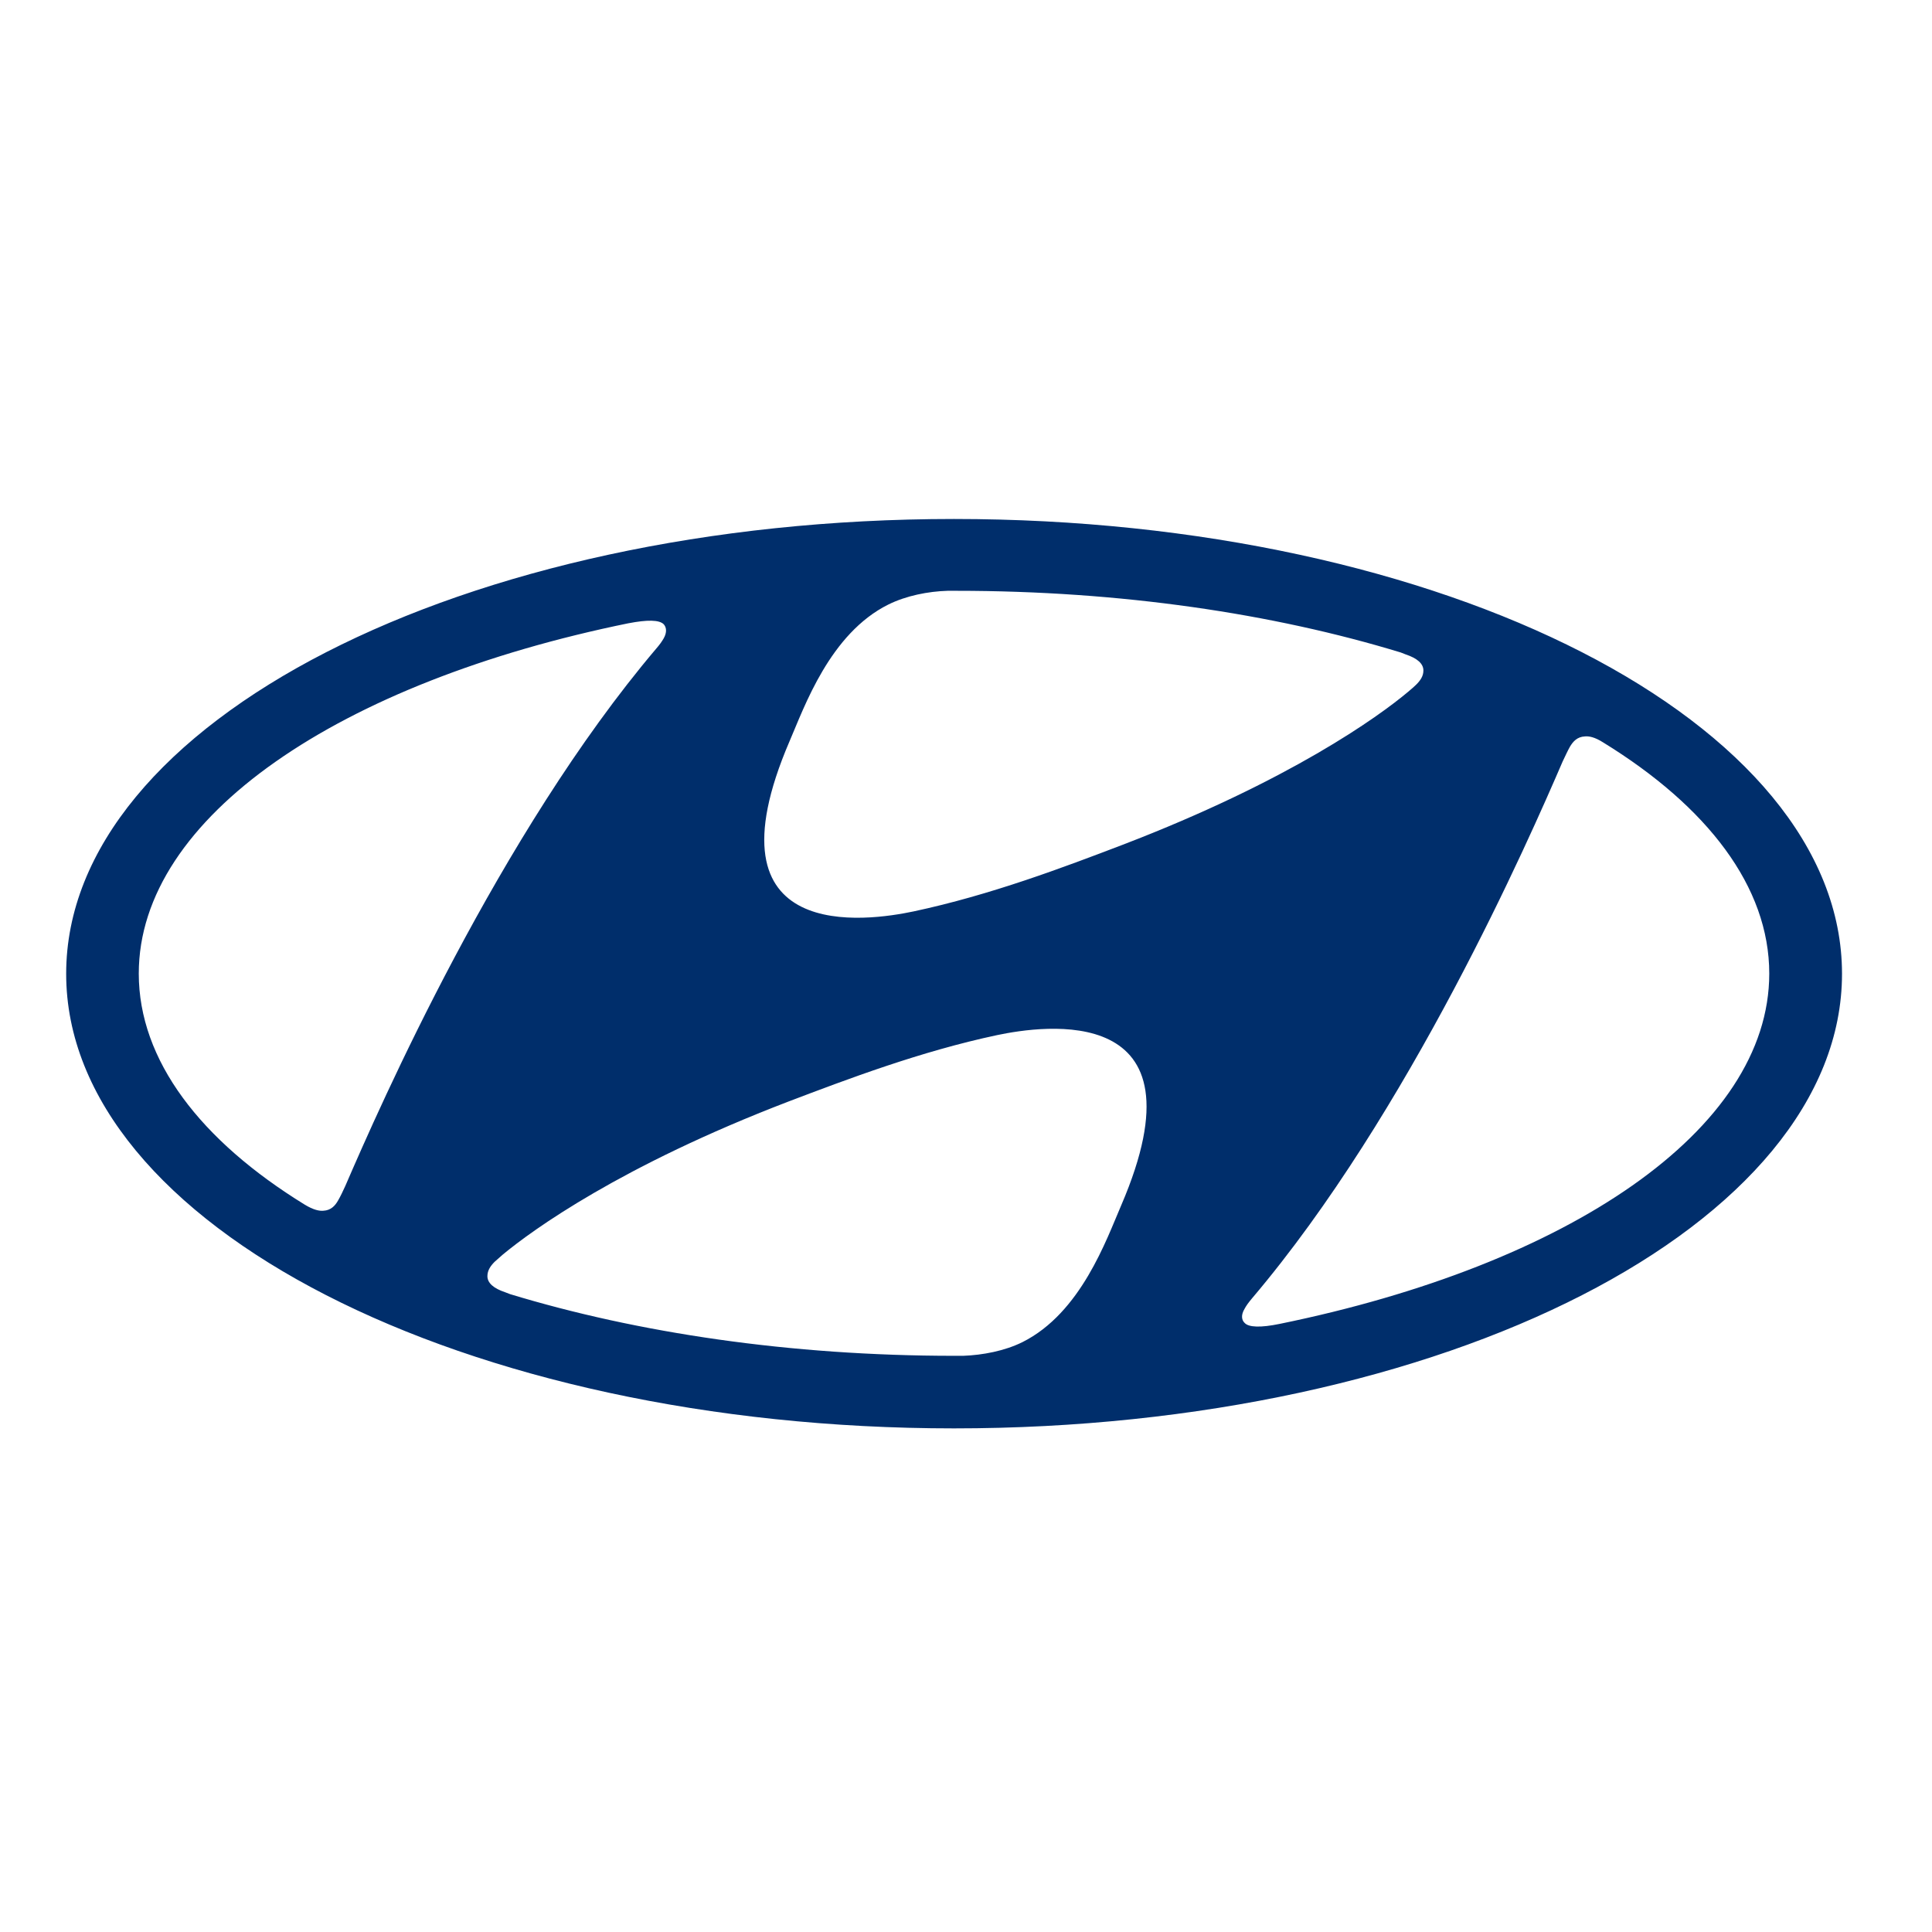 <svg width="64" height="64" viewBox="0 0 64 64" fill="none" xmlns="http://www.w3.org/2000/svg">
<path d="M31.602 47.317C47.848 47.317 61.019 40.573 61.019 32.258C61.019 23.936 47.848 17.192 31.602 17.192C15.364 17.192 2.192 23.936 2.192 32.258C2.192 40.573 15.364 47.317 31.602 47.317ZM37.142 39.927C36.651 41.063 35.807 43.491 33.869 44.46C33.279 44.752 32.553 44.889 31.907 44.913C31.758 44.913 31.652 44.913 31.608 44.913C26.181 44.913 21.126 44.156 16.897 42.87C16.866 42.857 16.767 42.821 16.736 42.808C16.345 42.678 16.146 42.498 16.146 42.274C16.146 42.082 16.251 41.933 16.388 41.796C16.45 41.74 16.537 41.666 16.655 41.56C17.636 40.746 20.574 38.616 26.113 36.492C28.056 35.754 30.491 34.828 33.037 34.288C34.527 33.977 40.066 33.127 37.142 39.927L37.142 39.927ZM52.002 24.743C52.108 24.563 52.245 24.408 52.499 24.395C52.635 24.382 52.822 24.413 53.107 24.594C56.56 26.718 58.609 29.376 58.609 32.251C58.609 37.443 51.934 41.907 42.383 43.857C41.774 43.982 41.364 43.975 41.228 43.821C41.129 43.728 41.104 43.56 41.228 43.356C41.284 43.25 41.352 43.157 41.482 43.001C46.68 36.872 50.642 27.83 51.766 25.222C51.853 25.042 51.934 24.862 52.002 24.744L52.002 24.743ZM26.156 24.552C26.647 23.415 27.492 20.987 29.429 20.025C30.019 19.733 30.746 19.59 31.391 19.571C31.541 19.567 31.646 19.571 31.683 19.571C37.117 19.571 42.166 20.323 46.401 21.614C46.432 21.628 46.531 21.664 46.562 21.677C46.953 21.807 47.152 21.987 47.152 22.211C47.152 22.403 47.047 22.546 46.91 22.683C46.848 22.745 46.761 22.819 46.643 22.919C45.668 23.738 42.724 25.862 37.185 27.986C35.235 28.731 32.807 29.65 30.267 30.191C28.771 30.507 23.232 31.352 26.156 24.552V24.552ZM20.822 20.646C21.437 20.528 21.84 20.528 21.989 20.682C22.076 20.781 22.101 20.943 21.985 21.148C21.923 21.253 21.855 21.353 21.73 21.496C16.533 27.631 12.571 36.666 11.441 39.281C11.36 39.461 11.273 39.641 11.204 39.759C11.105 39.939 10.963 40.094 10.714 40.107C10.577 40.12 10.385 40.08 10.099 39.908C6.646 37.784 4.597 35.127 4.597 32.251C4.597 27.06 11.273 22.595 20.824 20.645" fill="#002E6B"/>
</svg>

